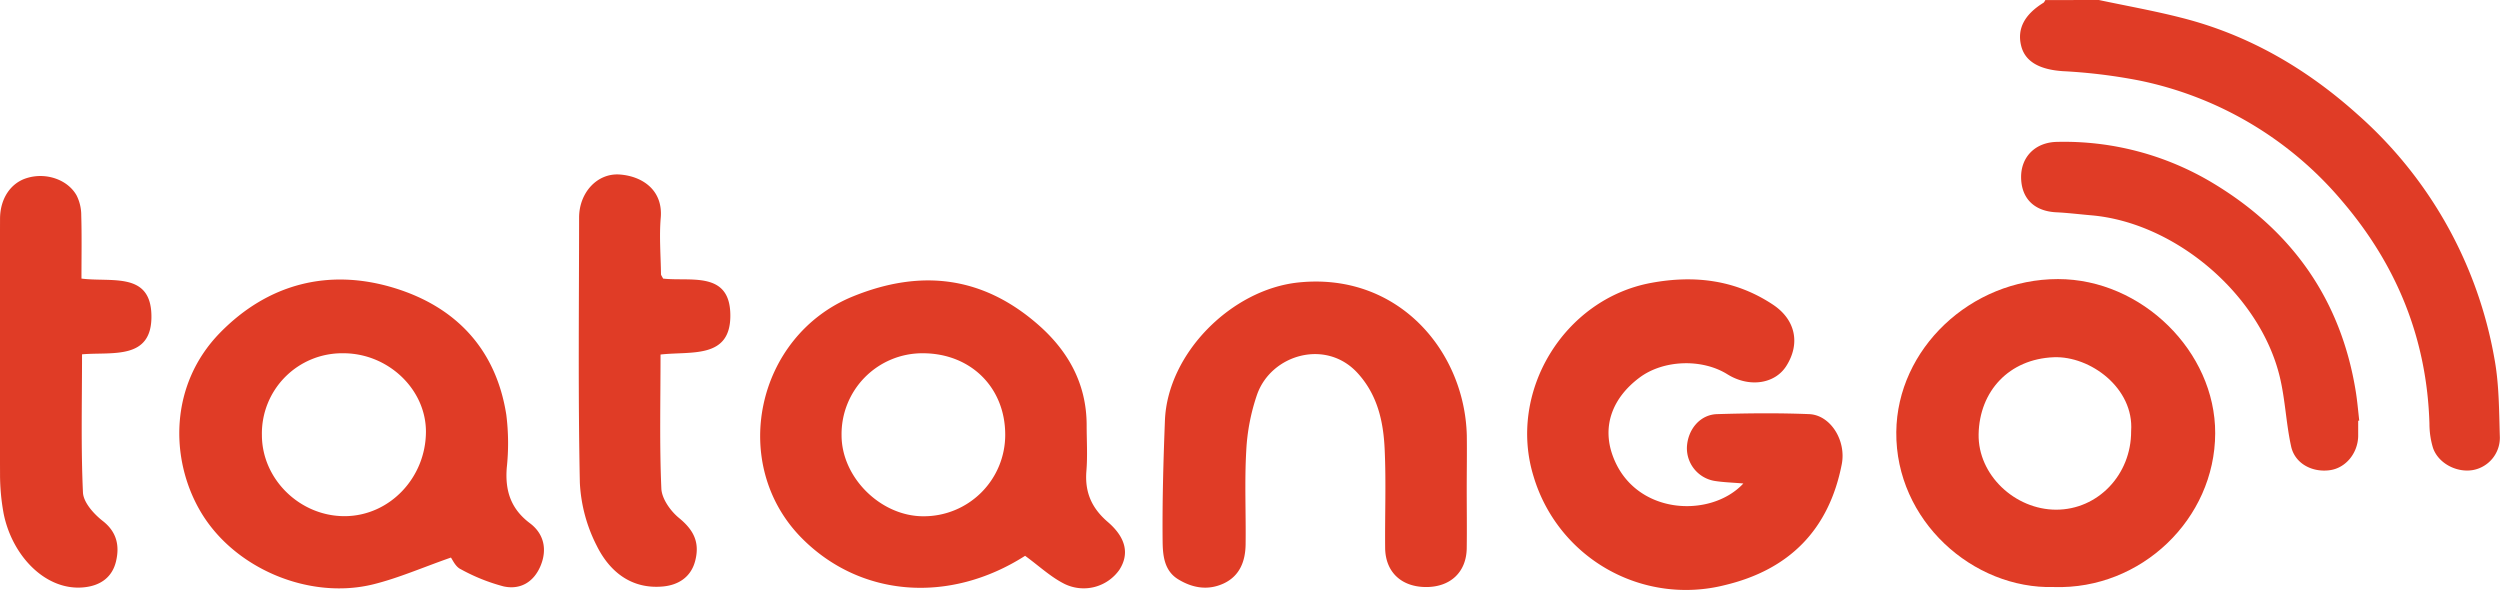 <svg id="Logo" data-name="Layer 1" xmlns="http://www.w3.org/2000/svg" viewBox="0 0 703.03 165.95"><defs><style>.cls-1{fill:#e03c26;}</style></defs><g id="uwgGLw"><path class="cls-1" d="M634.76,18.57c7.66,1.63,15.39,3,23,4.94,19,4.76,35.43,14.35,49.88,27.35A119.08,119.08,0,0,1,746,119.41c1.34,7.24,1.3,14.77,1.53,22.18a9.23,9.23,0,0,1-7.55,9.16c-4.58.81-9.75-1.87-11.25-6.22a23.3,23.3,0,0,1-1-6.77c-.7-23.75-9.07-44.48-24.48-62.55a101,101,0,0,0-57.12-34,153.78,153.78,0,0,0-21.54-2.63c-6.39-.44-10.55-2.6-11.67-7.11q-1.79-7.14,6.25-12.11c.25-.15.37-.51.55-.77Z" transform="translate(-44.54 -18.57)"/><path class="cls-1" d="M171.35,175.36c-8,2.8-14.77,5.78-21.85,7.53-18.06,4.45-39.31-4.47-48.71-20.72-8.5-14.68-8.58-35.46,5.6-50,13.49-13.81,30.71-18.32,49.3-12.53,17.24,5.37,28.37,17.29,31.23,35.57a64.37,64.37,0,0,1,.13,14.88c-.51,6.45,1.12,11.57,6.5,15.61,4,3,4.91,7.43,3,12s-5.71,6.8-10.4,5.77a52.73,52.73,0,0,1-12-4.81C172.66,178,171.81,176,171.35,175.36ZM141,117.91a22.56,22.56,0,0,0-22.81,23c0,12.43,10.72,22.87,23.32,22.81s22.79-10.82,22.81-23.78C164.31,128,153.64,117.86,141,117.91Z" transform="translate(-44.54 -18.57)"/><path class="cls-1" d="M332.81,174.87c-21.27,13.59-46.24,11.65-62.71-4.88-20.73-20.81-13-57,14.36-68.09,19.21-7.79,36.62-5.6,52.19,8.12,8.36,7.37,13.45,16.58,13.47,28.07,0,4.31.28,8.64-.07,12.92-.48,5.92,1.43,10.4,6,14.33,5.27,4.52,6.05,9.14,3.28,13.45a12.27,12.27,0,0,1-15.4,4C340,180.83,336.72,177.71,332.81,174.87Zm-5.59-34.05c0-13.3-9.72-22.91-23.21-22.91A22.73,22.73,0,0,0,281.2,141c0,11.87,11.05,22.77,23,22.75A22.89,22.89,0,0,0,327.22,140.82Z" transform="translate(-44.54 -18.57)"/><path class="cls-1" d="M534.79,154.53c-3.18-.27-5.69-.33-8.15-.73a9.32,9.32,0,0,1-7.72-9.43c.21-5,3.67-9.2,8.47-9.34,8.64-.26,17.3-.35,25.93,0,6,.27,10.45,7.43,9.14,14.11-3.6,18.41-14.77,29.69-33,34a44.69,44.69,0,0,1-53.65-30.56c-7.37-23.78,8.51-49.92,33.06-54.46,12.19-2.25,23.72-.86,34.23,6.11,6.35,4.21,7.78,10.91,3.79,17.23-3.23,5.13-10.5,6.16-16.59,2.36-7.2-4.49-18.1-4.07-24.79,1-7.47,5.62-10.47,13.44-7.51,21.75C504,163.46,525.56,164.48,534.79,154.53Z" transform="translate(-44.54 -18.57)"/><path class="cls-1" d="M622.12,183.65c-22.78.64-44.56-18.7-44.32-43.6.22-23.33,20.88-43,45.48-43,23.52,0,44.26,20.35,44.2,43.35C667.42,164.54,646.61,184.45,622.12,183.65Zm21.72-43.85c.85-12.11-11.53-21.18-21.77-20.77-12.57.51-20.89,9.53-21.12,21.64-.21,11.49,10.25,21.22,21.79,21.23C634.49,161.91,643.9,152.06,643.84,139.8Z" transform="translate(-44.54 -18.57)"/><path class="cls-1" d="M457,155.94c0,5.63.08,11.26,0,16.89-.13,6.68-4.64,10.86-11.5,10.82s-11.37-4.2-11.44-11c-.09-9.27.29-18.56-.14-27.82-.36-7.75-2-15.21-7.61-21.35-8.86-9.71-24.26-5.24-28.25,6A57.32,57.32,0,0,0,395,145.35c-.5,8.75-.06,17.55-.18,26.32-.06,4.71-1.64,8.89-6.22,11-4.37,2-8.69,1.28-12.75-1.2s-4.33-7-4.37-10.89c-.11-11.25.22-22.52.65-33.76.73-18.88,18.74-36.87,37.57-38.82,28-2.89,46.71,19.28,47.32,43C457.09,146,457,151,457,155.94Z" transform="translate(-44.54 -18.57)"/><path class="cls-1" d="M230.29,118.27c0,12.9-.31,25.31.23,37.69.13,2.88,2.58,6.33,5,8.3,3.94,3.24,5.91,6.68,4.51,12.05-1.19,4.57-4.75,6.8-9.11,7.19-8.91.8-15-4.25-18.56-11.44a43.48,43.48,0,0,1-4.76-17.79c-.51-24.83-.23-49.68-.21-74.52,0-7,5.1-12.6,11.5-12.1S231,72.11,230.35,79.79c-.45,5.25,0,10.59.07,15.88,0,.29.26.57.59,1.24,7.56.9,18.87-2.3,18.91,10.31C250,119.6,238.9,117.28,230.29,118.27Z" transform="translate(-44.54 -18.57)"/><path class="cls-1" d="M67.45,96.91c8.36,1.09,19.39-2,19.67,10.23.3,12.82-11,10.33-19.51,11.07,0,13.16-.33,26,.26,38.85.13,2.78,3,6,5.55,8,4.1,3.18,4.76,7.17,3.73,11.43s-4.18,6.76-9,7.24c-10.74,1.1-20.24-8.85-22.6-20.81a60.79,60.79,0,0,1-1-11.27q-.12-35.76,0-71.5c0-5.73,3-10.15,7.58-11.52C57.4,67,63.53,69,66.08,73.53a12.41,12.41,0,0,1,1.31,5.61C67.56,84.9,67.45,90.67,67.45,96.91Z" transform="translate(-44.54 -18.57)"/><path class="cls-1" d="M707.69,136.88c0,1.49,0,3,0,4.46-.18,4.8-3.54,8.8-7.88,9.44-5.08.74-10-1.9-11-6.78-1.39-6.37-1.63-13-3.14-19.34-5.53-23.21-29.35-43.48-53-45.54-3.28-.28-6.56-.69-9.85-.85-6.23-.29-9.91-3.91-9.92-9.94,0-5.66,4-9.75,10.09-9.86a81.16,81.16,0,0,1,44,11.68c22.14,13.35,35.83,32.71,40,58.38.45,2.76.68,5.55,1,8.32Z" transform="translate(-44.54 -18.57)"/></g></svg>

